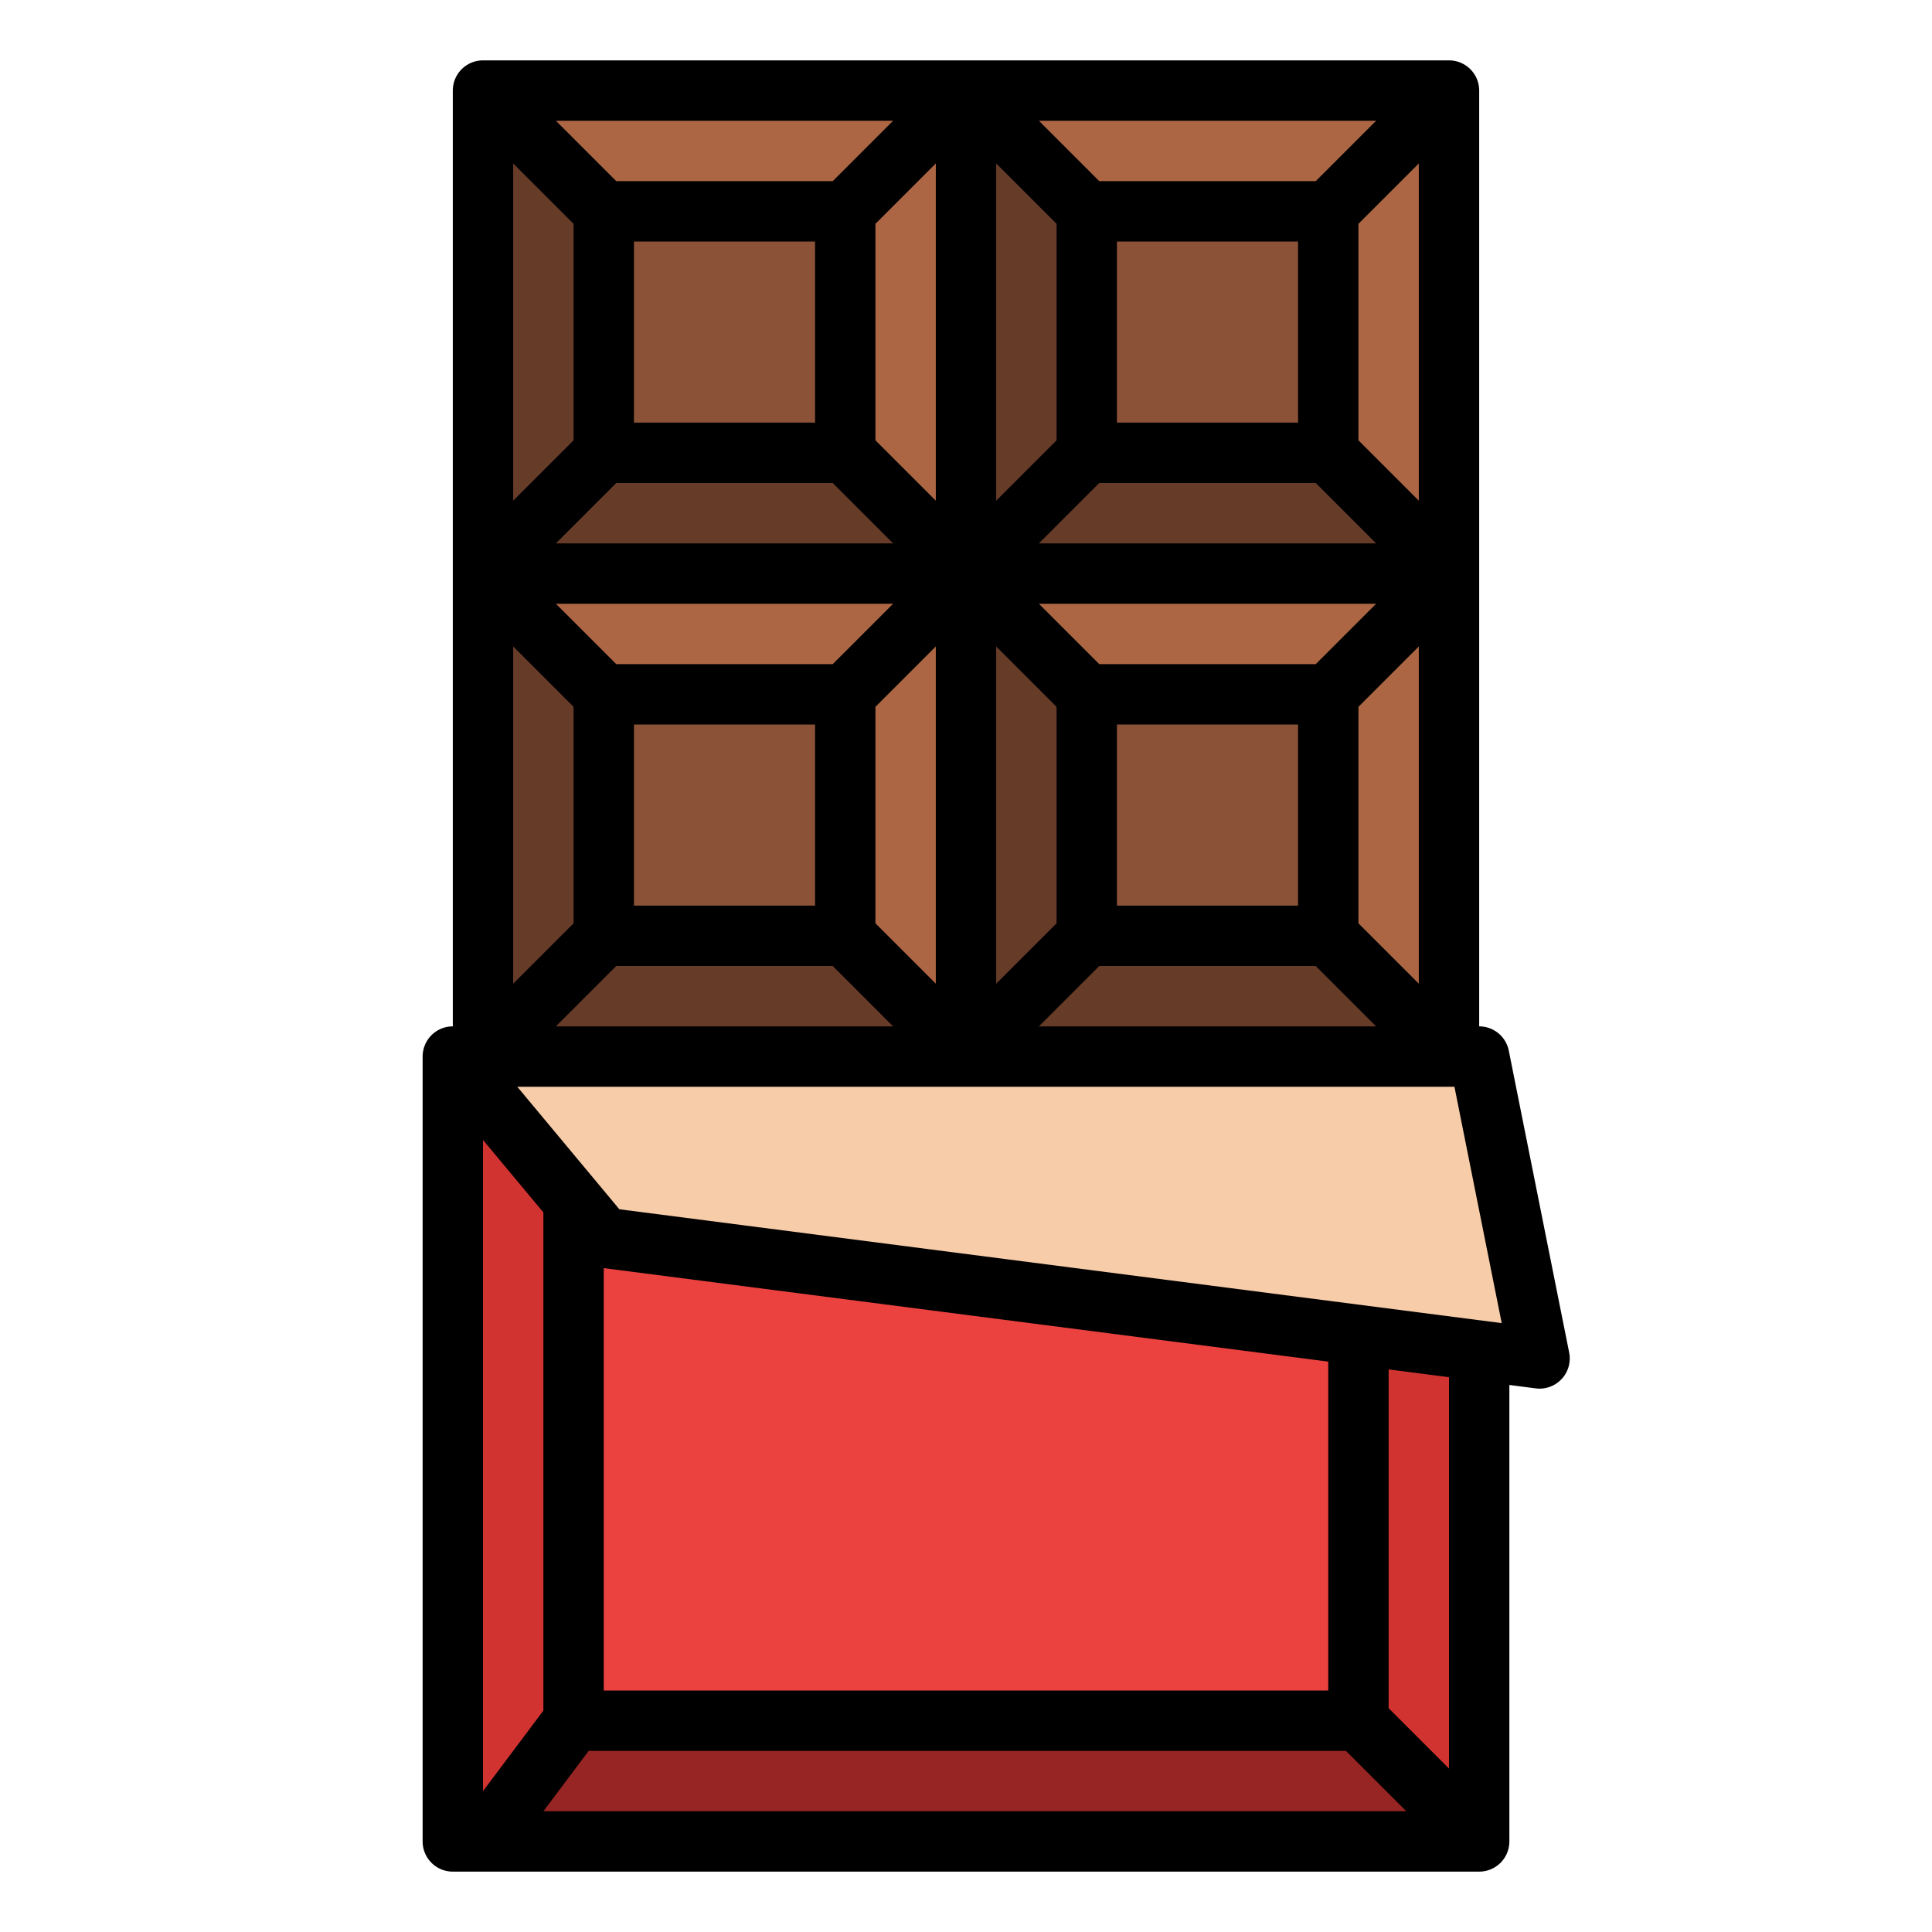 <svg id="Filled" height="512" viewBox="0 0 512 512" width="512" xmlns="http://www.w3.org/2000/svg"><path d="m128 24h256v280h-256z" fill="#663c28"/><path d="m384 280-32 32v64l32 32z" fill="#ad6643"/><path d="m120 280h272v208h-272z" fill="#eb423f"/><path d="m120 488 32-32v-176h-32z" fill="#d13330"/><path d="m392 488-32-32v-144h32z" fill="#d13330"/><path d="m120 280 40 48 248 32-16-80z" fill="#f7cca9"/><path d="m152 456h208l32 32h-272z" fill="#962523"/><path d="m160 56h64v64h-64z" fill="#8c5237"/><path d="m288 56h64v64h-64z" fill="#8c5237"/><g fill="#ad6643"><path d="m256 24-32 32v64l32 32z"/><path d="m128 24 32 32h64l32-32z"/><path d="m384 24-32 32v64l32 32z"/><path d="m256 24 32 32h64l32-32z"/></g><path d="m160 184h64v64h-64z" fill="#8c5237"/><path d="m288 184h64v64h-64z" fill="#8c5237"/><path d="m256 152-32 32v64l32 32z" fill="#ad6643"/><path d="m128 152 32 32h64l32-32z" fill="#ad6643"/><path d="m384 152-32 32v64l32 32z" fill="#ad6643"/><path d="m256 152 32 32h64l32-32z" fill="#ad6643"/><path d="m120 496h272a8 8 0 0 0 8-8v-120.966l6.976.9a7.846 7.846 0 0 0 1.024.066 8 8 0 0 0 7.845-9.569l-16-80a8 8 0 0 0 -7.845-6.431v-248a8 8 0 0 0 -8-8h-256a8 8 0 0 0 -8 8v248a7.983 7.983 0 0 0 -7.994 8h-.006v208a8 8 0 0 0 8 8zm24-16 12-16h200.687l16 16zm16-32v-111.934l192 24.774v87.16zm224 20.687-16-16v-89.782l16 2.064zm1.441-180.687 12.528 62.64-233.832-30.173-27.056-32.467zm-164.754-160 16 16h-89.374l16-16zm-52.687-16v-48h48v48zm68.687 48-16 16h-57.374l-16-16zm11.313 11.313v89.374l-16-16v-57.374zm-32 20.687v48h-48v-48zm4.687 64 16 16h-89.374l16-16zm128-128 16 16h-89.374l16-16zm-52.687-16v-48h48v48zm68.687 48-16 16h-57.374l-16-16zm11.313 11.313v89.374l-16-16v-57.374zm-32 20.687v48h-48v-48zm4.687 64 16 16h-89.374l16-16zm27.313-123.313-16-16v-57.374l16-16zm-11.313-100.687-16 16h-57.374l-16-16zm-100.687 11.313 16 16v57.374l-16 16zm0 128 16 16v57.374l-16 16zm-16-38.626-16-16v-57.374l16-16zm-11.313-100.687-16 16h-57.374l-16-16zm-100.687 11.313 16 16v57.374l-16 16zm0 128 16 16v57.374l-16 16zm-8 130.787 16 19.2v132.034l-16 21.333z"/></svg>